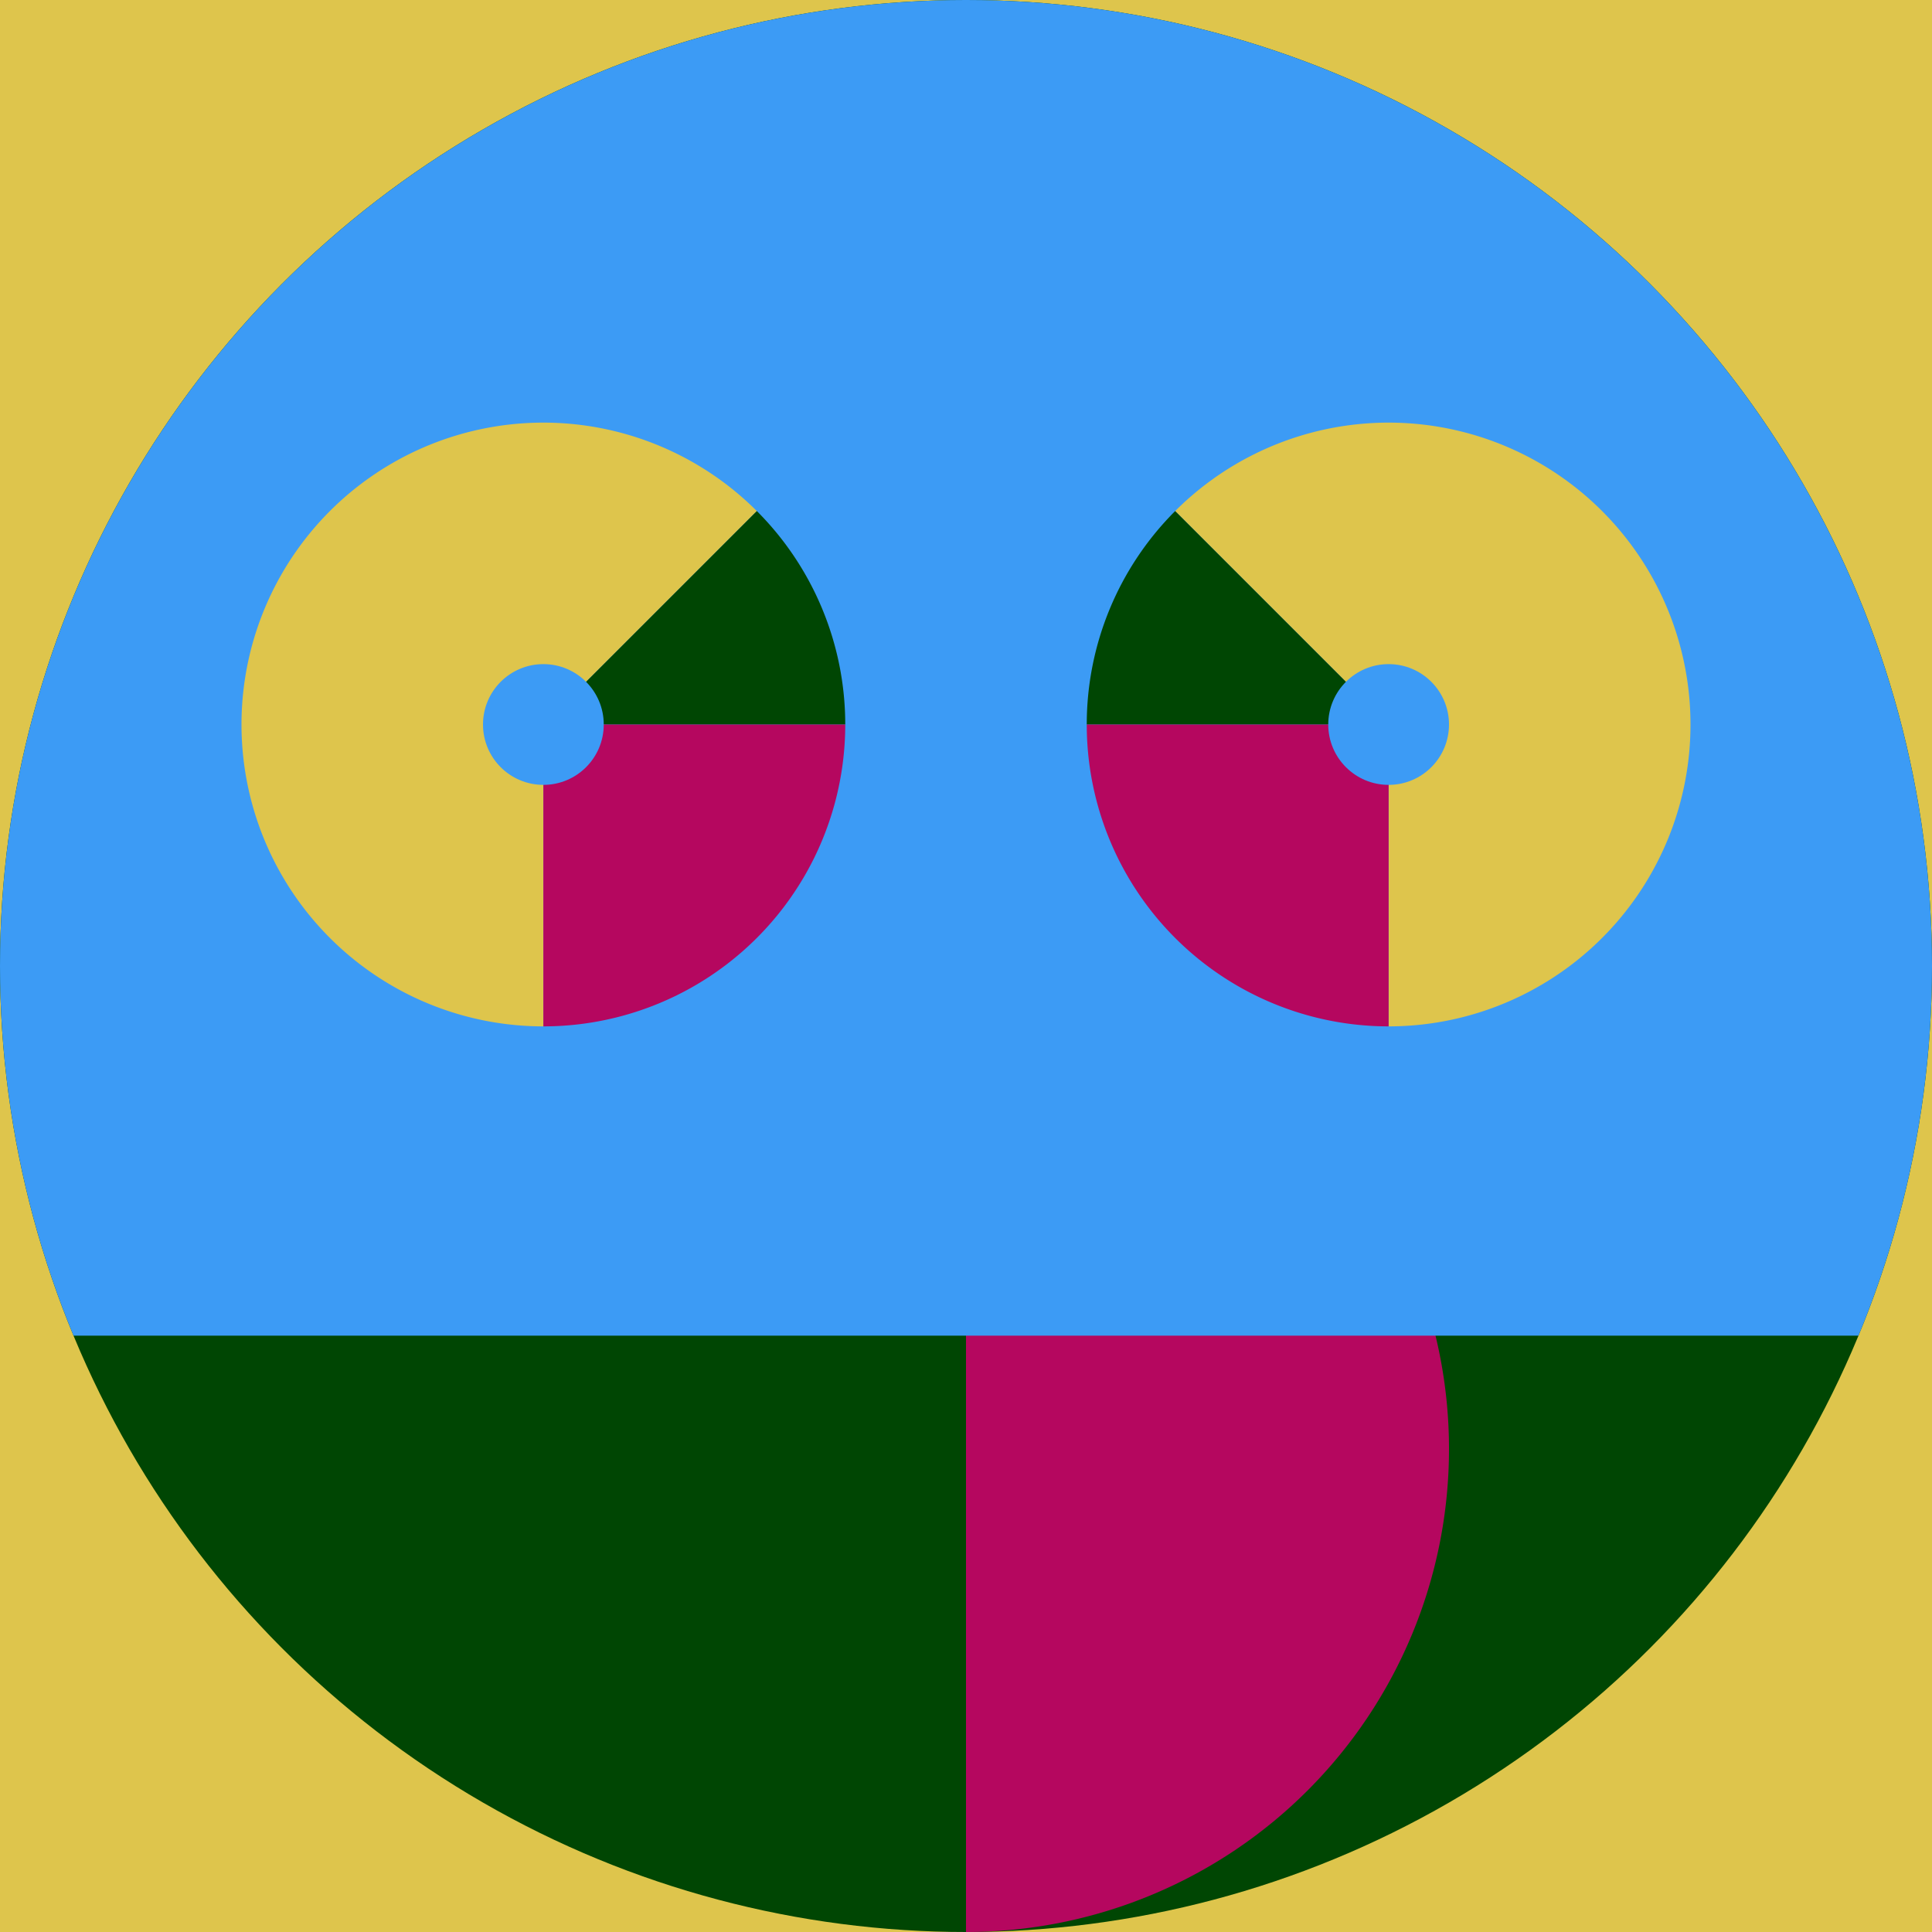 <svg width="256pt" height="256pt" version="1.1" viewBox="0 0 256 256" xmlns="http://www.w3.org/2000/svg" xmlns:xlink="http://www.w3.org/1999/xlink">
  <!-- Given radius R... -->
  <clipPath id="overlip">
    <!-- width = 2R, height = R - Rsin(pi/8) -->
    <rect width="256" height="176.983"/>
  </clipPath>
  <defs>
    <!-- r = 5R/16, r_inner = R/16 -->
    <g id="eye">
      <!-- x_stop = -y_stop = rcos(pi/4) -->
      <path d="M 0 40 A 40 40 0 1 1 28.284 -28.284 L 0 0" fill="#dec54c"/>
      <path d="M 28.284 -28.284 A 40 40 0 0 1 40 0 L 0 0" fill="#004603"/>
      <path d="M 40 0 A 40 40 0 0 1 0 40 L 0 0" fill="#b5075f"/>
      <circle cx="0" cy="0" r="8" fill="#3c9bf5"/>
    </g>
  </defs>
  <rect width="256" height="256" fill="#dec54c"/>
  <circle cx="128" cy="128" r="128" fill="#004603"/>
  <path d="M 128 256 A 64 64 0 0 0 128 128" fill="#b5075f"/>
  <circle cx="128" cy="128" r="128" clip-path="url(#overlip)" fill="#3c9bf5"/>
  <!-- eye_y = 3R/4, left eye_x = 9R/16, right eye_x = 23R/16 -->
  <use xlink:href="#eye" transform="matrix(1 0 0 1 72 96)"/>
  <use xlink:href="#eye" transform="matrix(-1 0 0 1 184 96)"/>
</svg>
